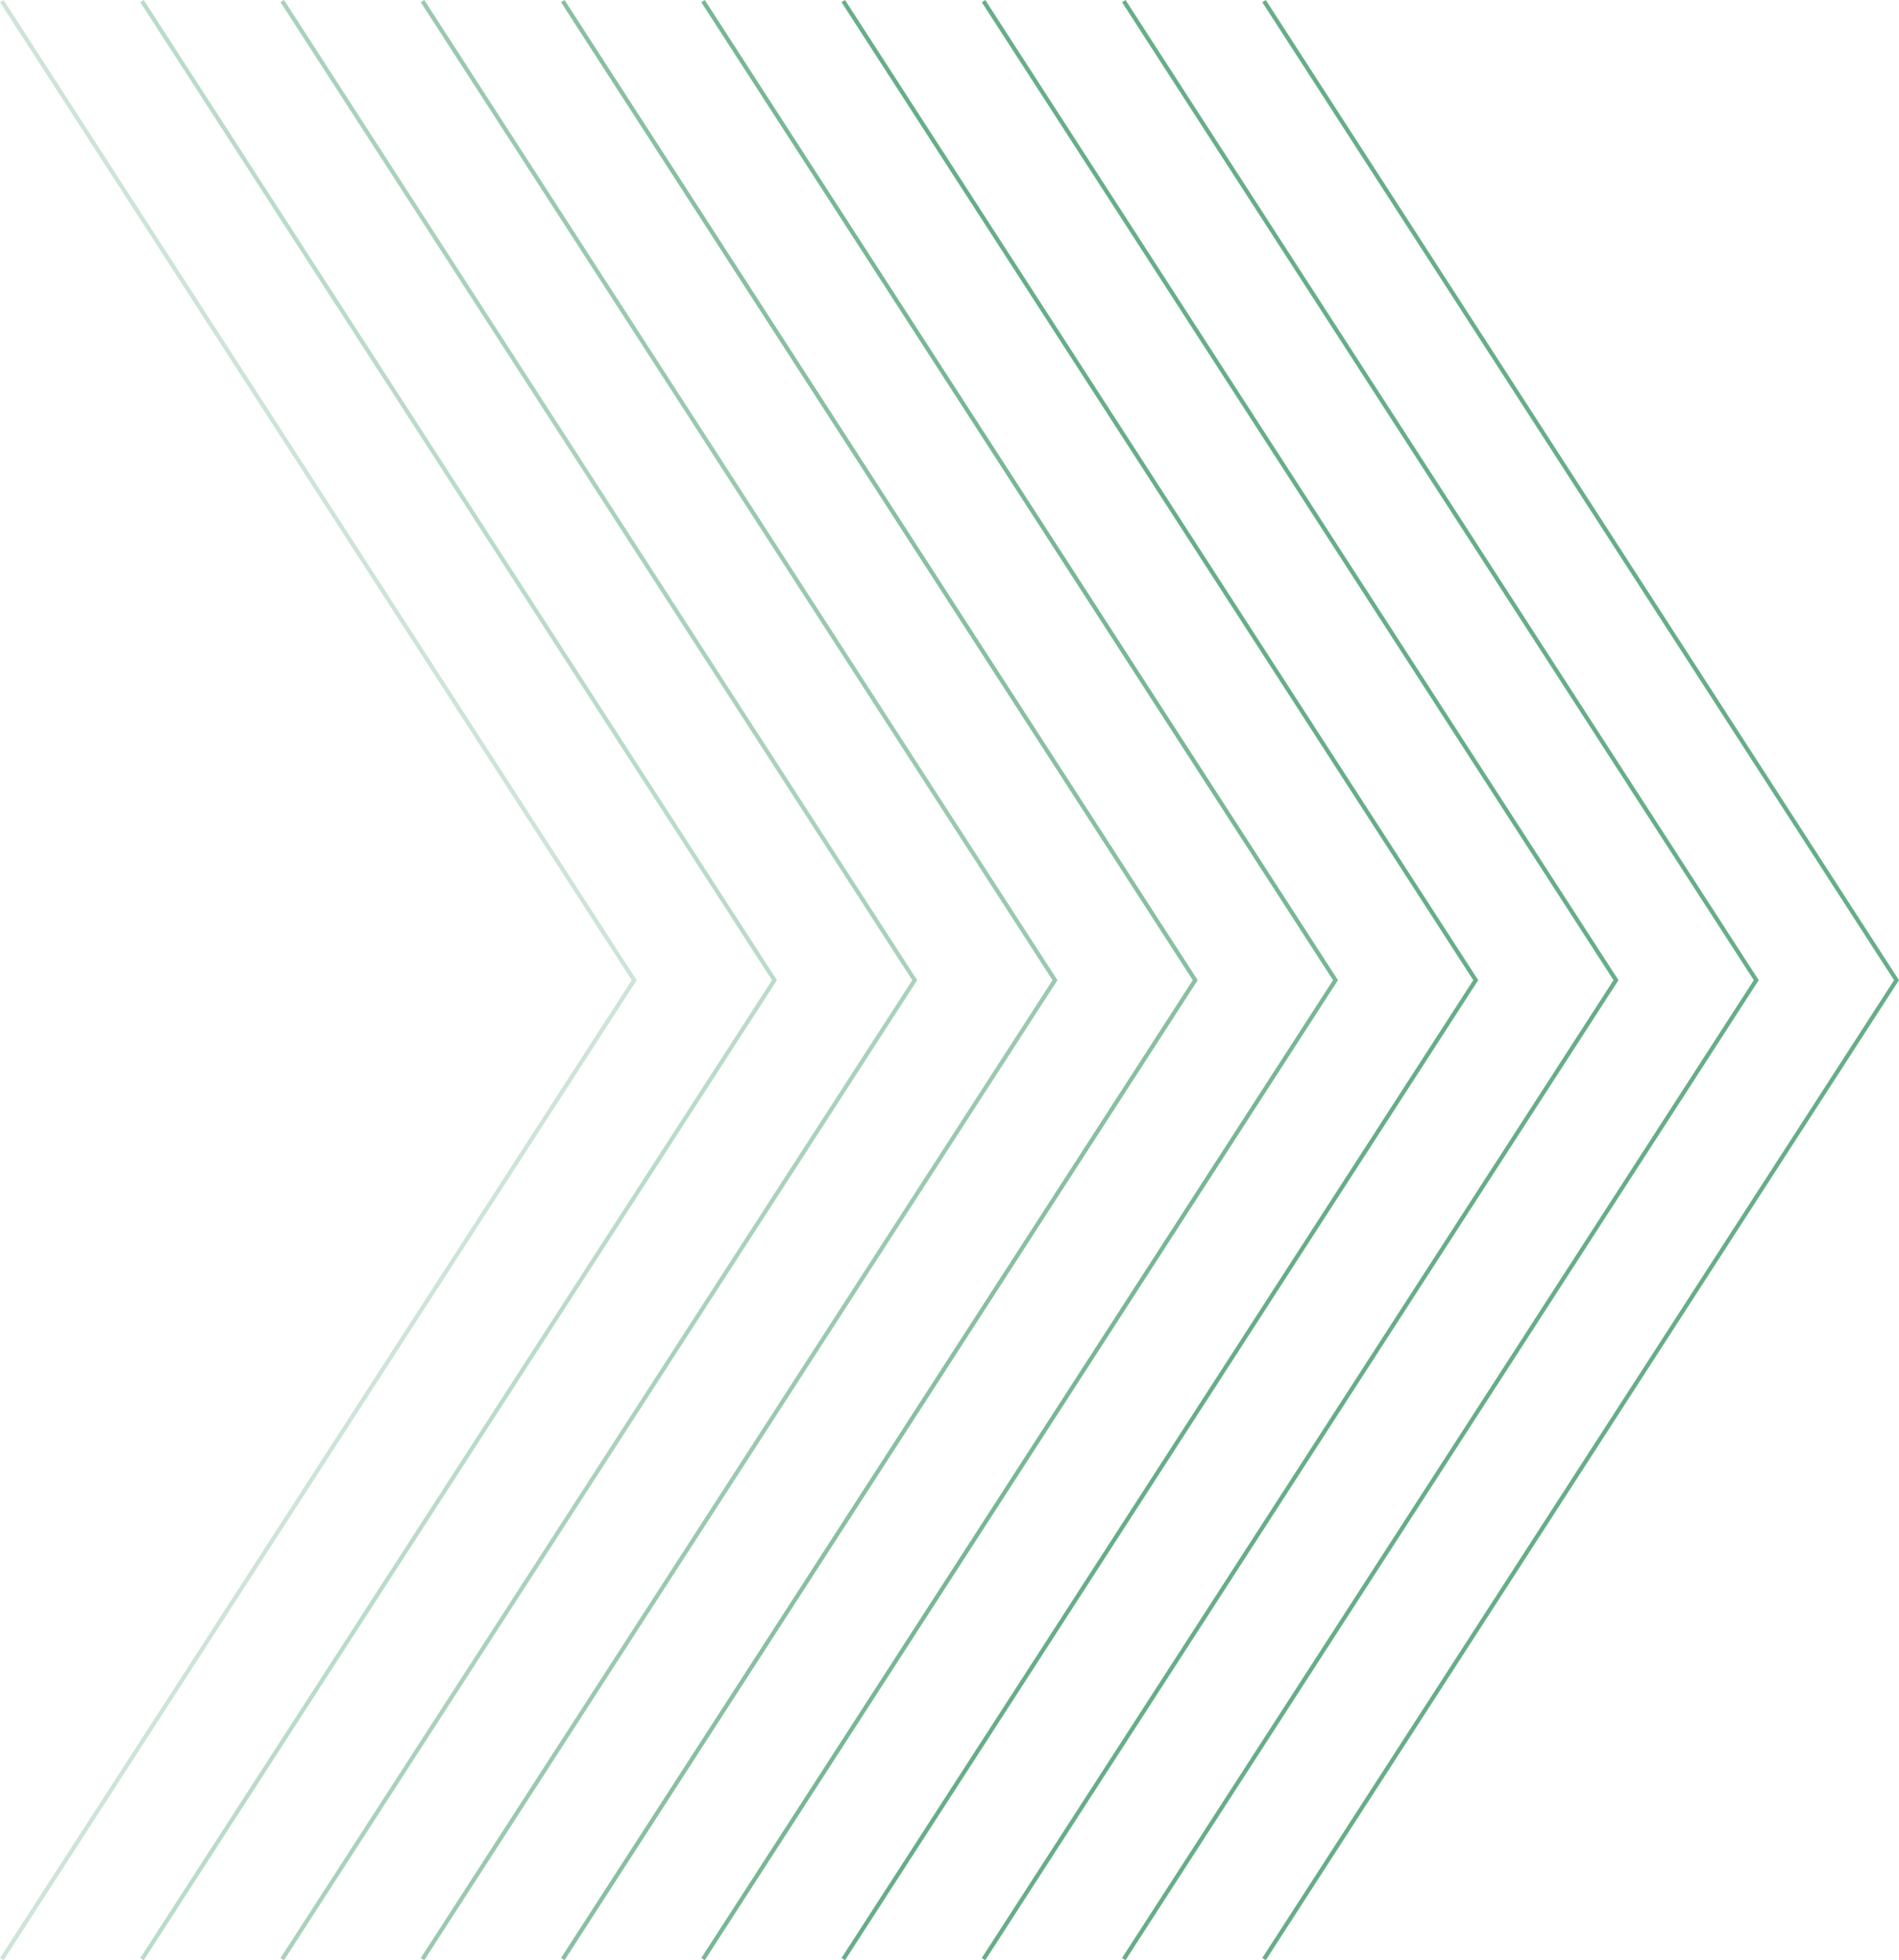 <?xml version="1.0" encoding="UTF-8"?><svg xmlns="http://www.w3.org/2000/svg" viewBox="0 0 455.89 470.54"><defs><style>.d{opacity:.3;}.d,.e,.f,.g,.h,.i,.j{fill:none;stroke:#57a57b;stroke-miterlimit:10;}.e{opacity:.5;}.f{opacity:.4;}.g{opacity:.7;}.h{opacity:.9;}.i{opacity:.8;}.j{opacity:.6;}</style></defs><g id="a"/><g id="b"><g id="c"><g><polyline class="e" points="67.77 .27 219.6 235.28 67.76 470.27"/><polyline class="j" points="101.44 .27 253.27 235.28 101.43 470.27"/><polyline class="g" points="135.11 .27 286.94 235.28 135.1 470.27"/><polyline class="i" points="168.78 .27 320.61 235.28 168.77 470.27"/><polyline class="h" points="202.45 .27 354.28 235.28 202.44 470.27"/><polyline class="h" points="236.12 .27 387.95 235.28 236.11 470.27"/><polyline class="h" points="269.79 .27 421.62 235.28 269.78 470.27"/><polyline class="h" points="303.46 .27 455.29 235.28 303.45 470.27"/><polyline class="d" points=".43 .27 152.26 235.28 .42 470.27"/><polyline class="f" points="34.1 .27 185.93 235.28 34.09 470.27"/></g></g></g></svg>